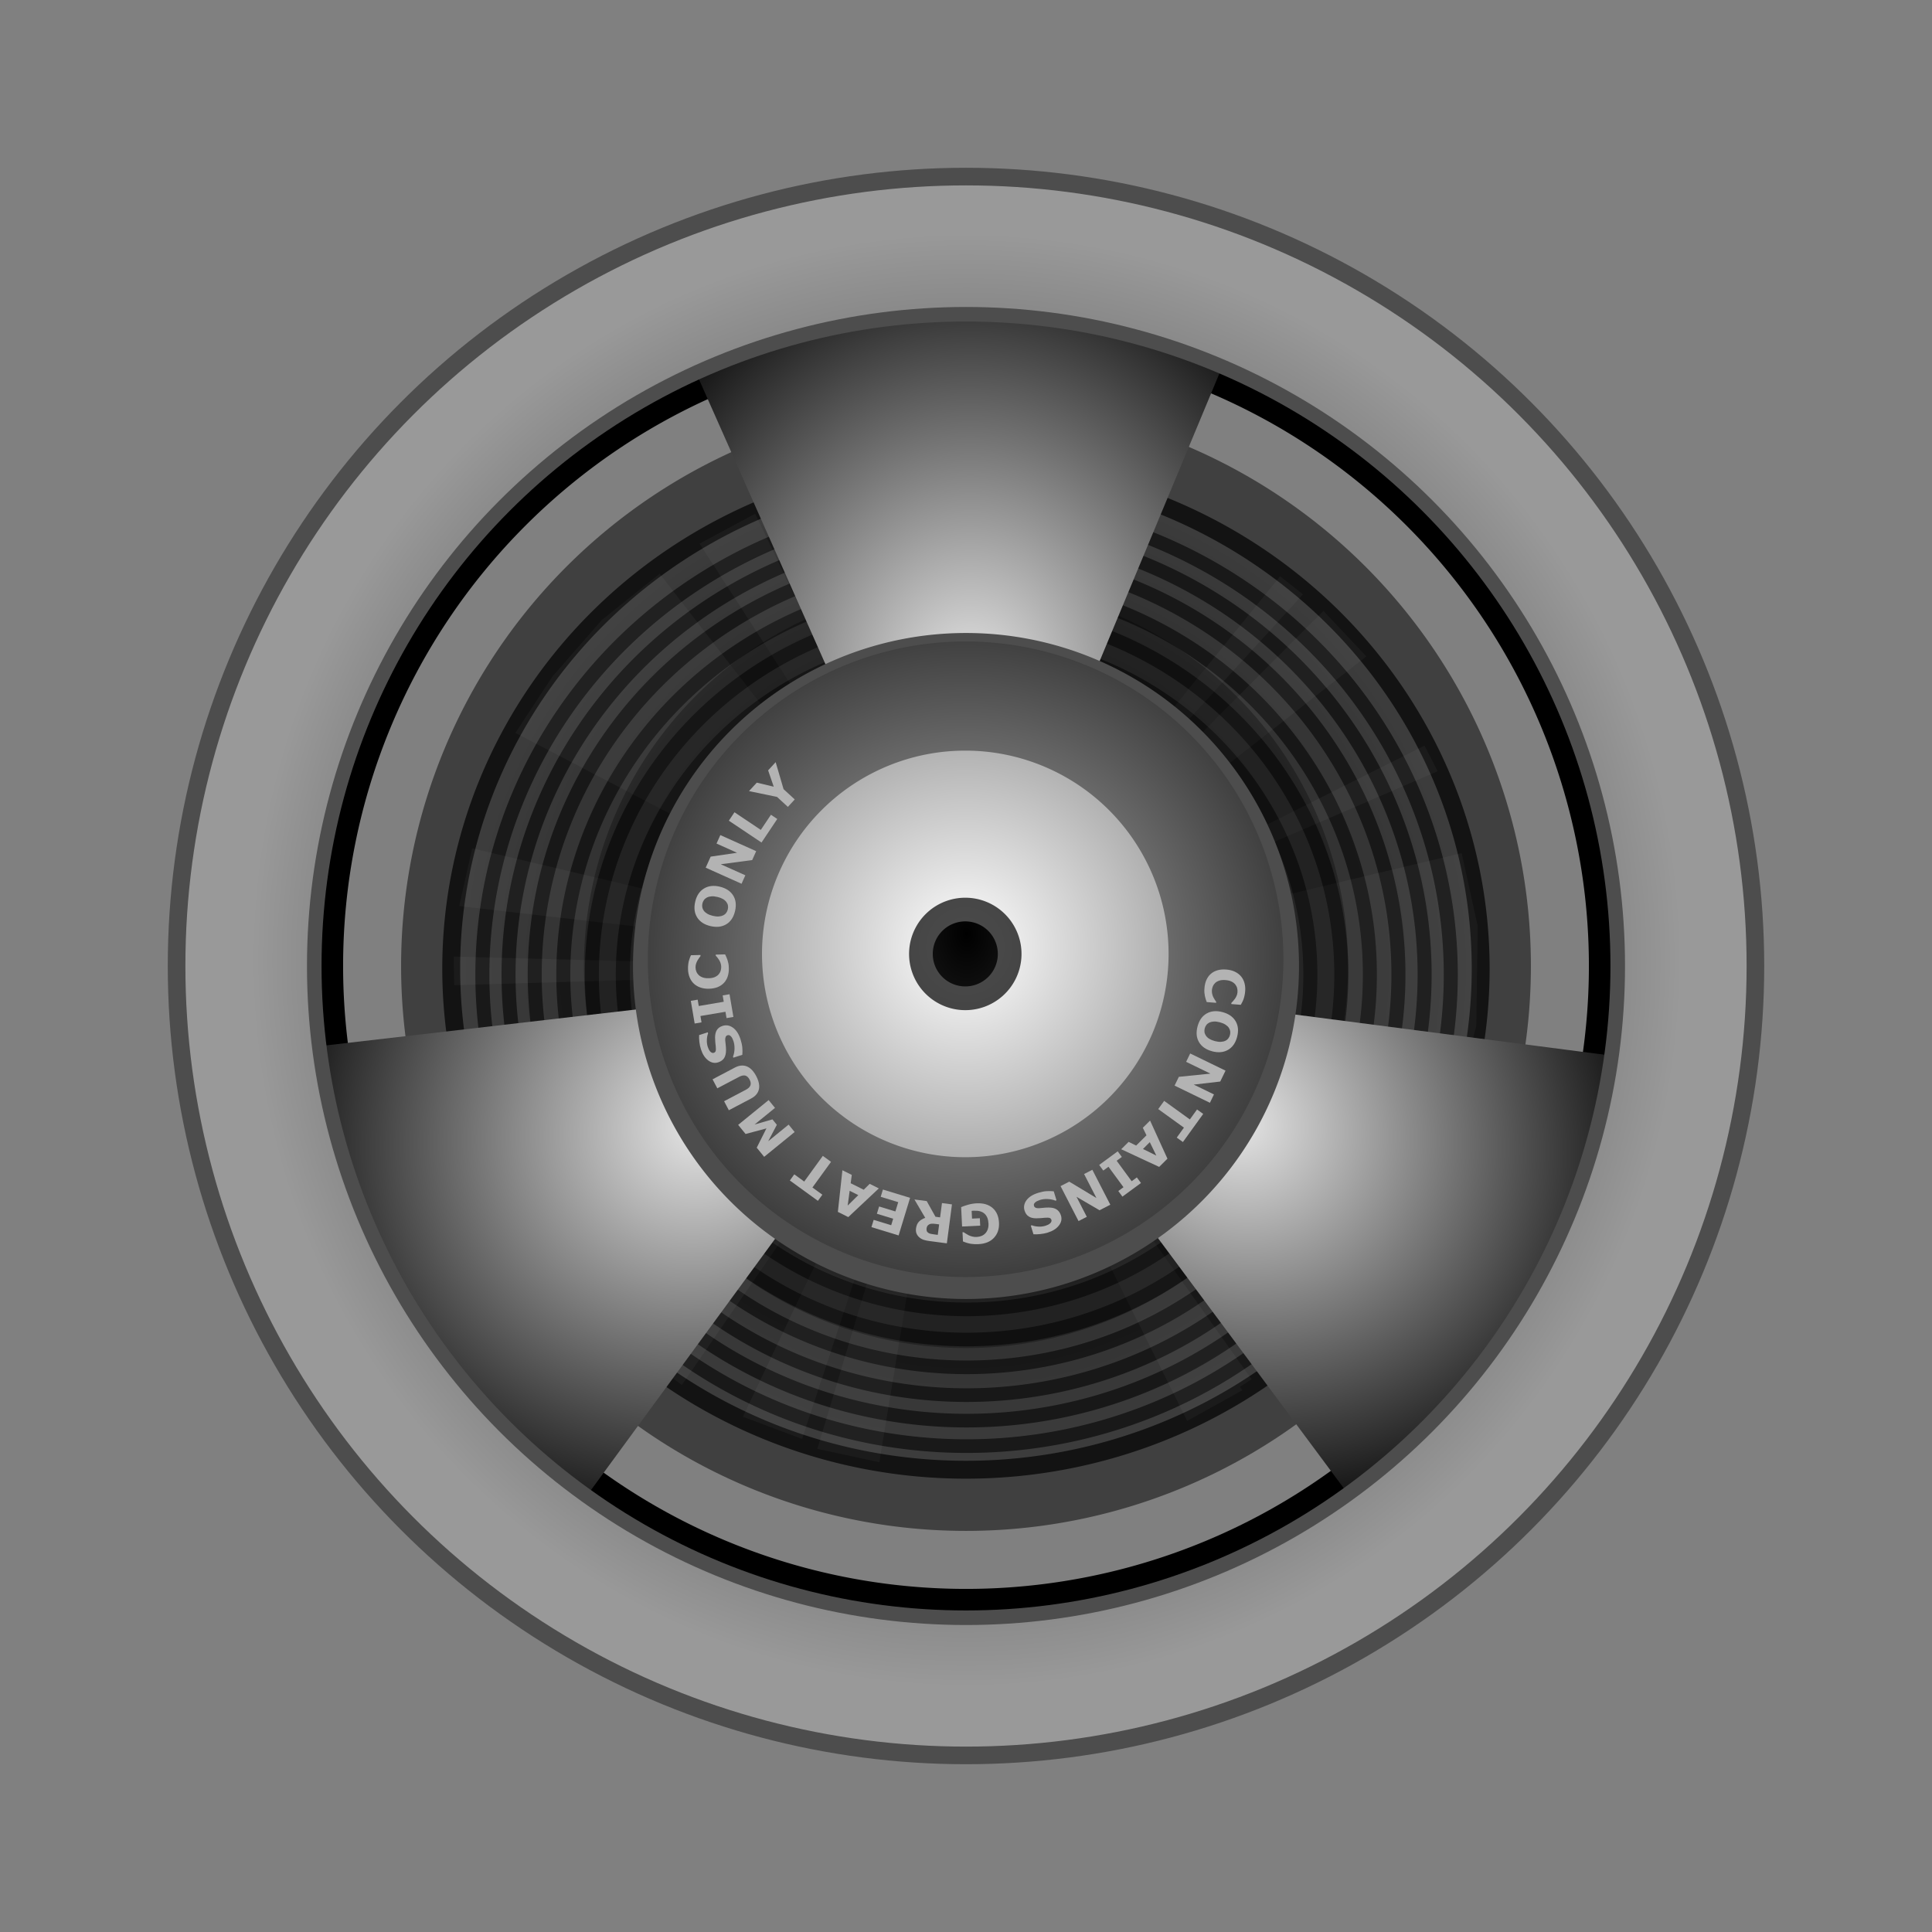 <?xml version="1.0" encoding="UTF-8" standalone="no"?>
<!-- Created with Inkscape (http://www.inkscape.org/) -->

<svg
   xmlns:dc="http://purl.org/dc/elements/1.1/"
   xmlns:cc="http://creativecommons.org/ns#"
   xmlns:rdf="http://www.w3.org/1999/02/22-rdf-syntax-ns#"
   xmlns:svg="http://www.w3.org/2000/svg"
   xmlns="http://www.w3.org/2000/svg"
   xmlns:xlink="http://www.w3.org/1999/xlink"
   xmlns:sodipodi="http://sodipodi.sourceforge.net/DTD/sodipodi-0.dtd"
   xmlns:inkscape="http://www.inkscape.org/namespaces/inkscape"
   width="118"
   height="118"
   viewBox="0 0 118 118"
   id="svg2"
   version="1.1"
   inkscape:version="0.92.0 r15299"
   sodipodi:docname="spinny_bobine.svg">
  <rect x="0" y="0" width="118" height="118" fill="#808080" stroke="none"/>
  <defs
     id="defs4">
    <linearGradient
       id="linearGradient3987"
       inkscape:collect="always">
      <stop
         id="stop3983"
         offset="0"
         style="stop-color:#000000;stop-opacity:1" />
      <stop
         id="stop3985"
         offset="1"
         style="stop-color:#4d4d4d;stop-opacity:1" />
    </linearGradient>
    <linearGradient
       inkscape:collect="always"
       id="linearGradient3915">
      <stop
         style="stop-color:#000000;stop-opacity:1"
         offset="0"
         id="stop3911" />
      <stop
         style="stop-color:#808080;stop-opacity:1"
         offset="1"
         id="stop3913" />
    </linearGradient>
    <linearGradient
       inkscape:collect="always"
       id="linearGradient4392">
      <stop
         style="stop-color:#ffffff;stop-opacity:1"
         offset="0"
         id="stop4394" />
      <stop
         style="stop-color:#4d4d4d;stop-opacity:1"
         offset="1"
         id="stop4396" />
    </linearGradient>
    <linearGradient
       id="linearGradient4266"
       inkscape:collect="always">
      <stop
         id="stop4268"
         offset="0"
         style="stop-color:#e6e6e6;stop-opacity:1" />
      <stop
         id="stop4270"
         offset="1"
         style="stop-color:#1a1a1a;stop-opacity:1" />
    </linearGradient>
    <linearGradient
       id="linearGradient4638"
       inkscape:collect="always">
      <stop
         id="stop4640"
         offset="0"
         style="stop-color:#ffffff;stop-opacity:1" />
      <stop
         id="stop4642"
         offset="1"
         style="stop-color:#999999;stop-opacity:1" />
    </linearGradient>
    <linearGradient
       id="linearGradient4573"
       inkscape:collect="always">
      <stop
         id="stop4575"
         offset="0"
         style="stop-color:#b3b3b3;stop-opacity:1" />
      <stop
         id="stop4577"
         offset="1"
         style="stop-color:#333333;stop-opacity:1" />
    </linearGradient>
    <linearGradient
       inkscape:collect="always"
       id="linearGradient4431">
      <stop
         style="stop-color:#000000;stop-opacity:1"
         offset="0"
         id="stop4433" />
      <stop
         style="stop-color:#999999;stop-opacity:1"
         offset="1"
         id="stop4435" />
    </linearGradient>
    <linearGradient
       inkscape:collect="always"
       id="linearGradient4457">
      <stop
         style="stop-color:#666666;stop-opacity:1"
         offset="0"
         id="stop4459" />
      <stop
         style="stop-color:#f2f2f2;stop-opacity:1"
         offset="1"
         id="stop4461" />
    </linearGradient>
    <linearGradient
       id="linearGradient4435"
       inkscape:collect="always">
      <stop
         id="stop4437"
         offset="0"
         style="stop-color:#000000;stop-opacity:1" />
      <stop
         id="stop4439"
         offset="1"
         style="stop-color:#4d4d4d;stop-opacity:1" />
    </linearGradient>
    <linearGradient
       inkscape:collect="always"
       id="linearGradient4189">
      <stop
         style="stop-color:#000000;stop-opacity:1"
         offset="0"
         id="stop4191" />
      <stop
         style="stop-color:#1a1a1a;stop-opacity:1"
         offset="1"
         id="stop4193" />
    </linearGradient>
    <radialGradient
       inkscape:collect="always"
       xlink:href="#linearGradient4435"
       id="radialGradient4195"
       cx="59.394"
       cy="993.592"
       fx="59.394"
       fy="993.592"
       r="54.102"
       gradientTransform="matrix(0.613,-4.6049228e-8,4.6701349e-8,0.621,-65.982,371.084)"
       gradientUnits="userSpaceOnUse" />
    <linearGradient
       inkscape:collect="always"
       xlink:href="#linearGradient4457"
       id="linearGradient4646"
       x1="59.253"
       y1="1037.185"
       x2="58.855"
       y2="949.962"
       gradientUnits="userSpaceOnUse"
       gradientTransform="matrix(-0.869,0.496,-0.491,-0.861,597.584,1819.405)" />
    <linearGradient
       inkscape:collect="always"
       xlink:href="#linearGradient4457"
       id="linearGradient4648"
       x1="59.253"
       y1="1037.185"
       x2="58.855"
       y2="949.962"
       gradientUnits="userSpaceOnUse"
       gradientTransform="matrix(-0.933,-0.359,0.356,-0.925,-240.483,1932.569)" />
    <linearGradient
       inkscape:collect="always"
       xlink:href="#linearGradient4457"
       id="linearGradient4650"
       x1="59.253"
       y1="1037.185"
       x2="58.855"
       y2="949.962"
       gradientUnits="userSpaceOnUse"
       gradientTransform="matrix(-0.008,-0.463,0.991,-0.004,-924.929,1024.17)" />
    <linearGradient
       inkscape:collect="always"
       xlink:href="#linearGradient4457"
       id="linearGradient4652"
       x1="59.253"
       y1="1037.185"
       x2="58.855"
       y2="949.962"
       gradientUnits="userSpaceOnUse"
       gradientTransform="matrix(0.445,0.128,-0.287,0.949,318.139,43.696)" />
    <radialGradient
       inkscape:collect="always"
       xlink:href="#linearGradient4266"
       id="radialGradient4381"
       cx="59.132"
       cy="974.095"
       fx="59.132"
       fy="974.095"
       r="7.893"
       gradientTransform="matrix(2.879,0,0,3.341,-198.624,-2277.621)"
       gradientUnits="userSpaceOnUse" />
    <radialGradient
       inkscape:collect="always"
       xlink:href="#linearGradient4431"
       id="radialGradient4437"
       cx="59"
       cy="993.362"
       fx="59"
       fy="993.362"
       r="44.8"
       gradientTransform="matrix(0.975,0,0,0.991,1.501,8.582)"
       gradientUnits="userSpaceOnUse" />
    <radialGradient
       inkscape:collect="always"
       xlink:href="#linearGradient4573"
       id="radialGradient4846-6"
       cx="59"
       cy="993.362"
       fx="59"
       fy="993.362"
       r="14.667"
       gradientTransform="matrix(1.395,-1.9433694e-6,1.9308506e-6,1.386,-23.32,-383.671)"
       gradientUnits="userSpaceOnUse" />
    <radialGradient
       inkscape:collect="always"
       xlink:href="#linearGradient4638"
       id="radialGradient4846-0"
       cx="59"
       cy="993.362"
       fx="59"
       fy="993.362"
       r="14.667"
       gradientTransform="matrix(0.929,2.5115912e-7,-2.5560187e-7,0.945,4.193,54.275)"
       gradientUnits="userSpaceOnUse" />
    <radialGradient
       inkscape:collect="always"
       xlink:href="#linearGradient4189"
       id="radialGradient4195-0-3-4"
       cx="64.778"
       cy="1039.005"
       fx="64.778"
       fy="1039.005"
       r="54.102"
       gradientTransform="matrix(-0.068,2.0974682e-4,-3.0174743e-4,-0.097,63.785,1093.058)"
       gradientUnits="userSpaceOnUse" />
    <radialGradient
       inkscape:collect="always"
       xlink:href="#linearGradient4266"
       id="radialGradient4381-3"
       cx="58.941"
       cy="973.899"
       fx="58.941"
       fy="973.899"
       r="7.893"
       gradientTransform="matrix(-1.451,2.355,-2.648,-1.631,2652.205,2453.341)"
       gradientUnits="userSpaceOnUse" />
    <radialGradient
       inkscape:collect="always"
       xlink:href="#linearGradient4266"
       id="radialGradient4381-37"
       cx="59.08"
       cy="974.069"
       fx="59.08"
       fy="974.069"
       r="7.893"
       gradientTransform="matrix(-1.496,-2.561,2.78,-1.624,-2664.345,2737.082)"
       gradientUnits="userSpaceOnUse" />
    <radialGradient
       inkscape:collect="always"
       xlink:href="#linearGradient4392"
       id="radialGradient4846-0-1"
       cx="59"
       cy="993.362"
       fx="59"
       fy="993.362"
       r="14.667"
       gradientTransform="matrix(1.182,-9.9908063e-8,1.0101102e-7,1.195,-10.736,-193.721)"
       gradientUnits="userSpaceOnUse" />
    <radialGradient
       inkscape:collect="always"
       xlink:href="#linearGradient3915"
       id="radialGradient3857"
       gradientUnits="userSpaceOnUse"
       gradientTransform="matrix(0.714,-5.2243333e-8,5.4423842e-8,0.705,-89.692,290.281)"
       cx="59.394"
       cy="993.592"
       fx="59.394"
       fy="993.592"
       r="54.102" />
    <radialGradient
       inkscape:collect="always"
       xlink:href="#linearGradient3987"
       id="radialGradient3950"
       gradientUnits="userSpaceOnUse"
       gradientTransform="matrix(0.714,-5.2243333e-8,5.4423842e-8,0.705,-63.416,292.791)"
       cx="59.394"
       cy="993.592"
       fx="59.394"
       fy="993.592"
       r="54.102" />
    <radialGradient
       inkscape:collect="always"
       xlink:href="#linearGradient3987"
       id="radialGradient4022"
       gradientUnits="userSpaceOnUse"
       gradientTransform="matrix(0.714,-5.2243333e-8,5.4423842e-8,0.705,-63.416,292.791)"
       cx="59.394"
       cy="993.592"
       fx="59.394"
       fy="993.592"
       r="54.102" />
  </defs>
  <sodipodi:namedview
     id="base"
     pagecolor="#ffffff"
     bordercolor="#666666"
     borderopacity="1.0"
     inkscape:pageopacity="0.0"
     inkscape:pageshadow="2"
     inkscape:zoom="7.9697717"
     inkscape:cx="36.63844"
     inkscape:cy="52.687439"
     inkscape:document-units="px"
     inkscape:current-layer="layer1"
     showgrid="false"
     units="px"
     inkscape:window-width="1920"
     inkscape:window-height="1028"
     inkscape:window-x="-8"
     inkscape:window-y="-8"
     inkscape:window-maximized="1"
     objecttolerance="10"
     guidetolerance="9"
     showguides="false"
     inkscape:guide-bbox="true" />
  <g
     inkscape:label="Layer 1"
     inkscape:groupmode="layer"
     id="layer1"
     transform="translate(0,-934.362)">
    <path
       id="path4187-3-3-6-8-4"
       d="M 93.502,993.362 A 34.502,34.502 0 0 1 59,1027.864 34.502,34.502 0 0 1 24.498,993.362 34.502,34.502 0 0 1 59,958.86 34.502,34.502 0 0 1 93.502,993.362 Z"
       style="opacity:0.5;fill:#000000;fill-opacity:1;stroke:none;stroke-width:3.16;stroke-linejoin:round;stroke-miterlimit:4;stroke-dasharray:none;stroke-opacity:1"
       inkscape:connector-curvature="0" />
    <g
       id="g4020"
       transform="matrix(1.041,0,0,1.041,80.858,-40.567)"
       style="opacity:0.7">
      <path
         style="opacity:1;fill:url(#radialGradient4022);fill-opacity:1;stroke:none;stroke-width:1.227;stroke-linejoin:round;stroke-miterlimit:4;stroke-dasharray:none"
         d="M 9.406,993.362 A 30.406,29.601 0 0 1 -21,1022.963 30.406,29.601 0 0 1 -51.406,993.362 30.406,29.601 0 0 1 -21,963.761 30.406,29.601 0 0 1 9.406,993.362 Z"
         id="path4187"
         inkscape:connector-curvature="0" />
      <path
         style="opacity:1;fill:none;fill-opacity:1;stroke:#000000;stroke-width:1.05;stroke-linejoin:round;stroke-miterlimit:4;stroke-dasharray:none;stroke-opacity:1"
         d="M 9.2,993.362 A 30.2,29.4 0 0 1 -21,1022.762 30.2,29.4 0 0 1 -51.2,993.362 30.2,29.4 0 0 1 -21,963.962 30.2,29.4 0 0 1 9.2,993.362 Z"
         id="path4957"
         inkscape:connector-curvature="0" />
      <g
         transform="matrix(0.685,0,0,0.667,-133.431,330.753)"
         id="g5157">
        <path
           style="opacity:0.862;fill:none;fill-opacity:1;stroke:#000000;stroke-width:1.2;stroke-linejoin:round;stroke-miterlimit:4;stroke-dasharray:none;stroke-opacity:1"
           d="m 205.66,993.944 a 41.473,41.473 0 0 1 -41.473,41.473 41.473,41.473 0 0 1 -41.473,-41.473 41.473,41.473 0 0 1 41.473,-41.473 41.473,41.473 0 0 1 41.473,41.473 z"
           id="path4957-9"
           inkscape:connector-curvature="0" />
        <path
           style="opacity:0.862;fill:none;fill-opacity:1;stroke:#000000;stroke-width:1.2;stroke-linejoin:round;stroke-miterlimit:4;stroke-dasharray:none;stroke-opacity:1"
           d="m 203.418,993.944 a 39.231,39.231 0 0 1 -39.231,39.231 39.231,39.231 0 0 1 -39.231,-39.231 39.231,39.231 0 0 1 39.231,-39.231 39.231,39.231 0 0 1 39.231,39.231 z"
           id="path4957-9-3"
           inkscape:connector-curvature="0" />
        <path
           style="opacity:0.862;fill:none;fill-opacity:1;stroke:#000000;stroke-width:1.2;stroke-linejoin:round;stroke-miterlimit:4;stroke-dasharray:none;stroke-opacity:1"
           d="m 201.175,993.944 a 36.988,36.988 0 0 1 -36.988,36.988 36.988,36.988 0 0 1 -36.988,-36.988 36.988,36.988 0 0 1 36.988,-36.988 36.988,36.988 0 0 1 36.988,36.988 z"
           id="path4957-9-3-1"
           inkscape:connector-curvature="0" />
        <path
           style="opacity:0.862;fill:none;fill-opacity:1;stroke:#000000;stroke-width:1.2;stroke-linejoin:round;stroke-miterlimit:4;stroke-dasharray:none;stroke-opacity:1"
           d="m 198.729,993.944 a 34.541,34.541 0 0 1 -34.541,34.541 34.541,34.541 0 0 1 -34.541,-34.541 34.541,34.541 0 0 1 34.541,-34.541 34.541,34.541 0 0 1 34.541,34.541 z"
           id="path4957-9-3-1-4"
           inkscape:connector-curvature="0" />
        <path
           style="opacity:0.862;fill:none;fill-opacity:1;stroke:#000000;stroke-width:1.2;stroke-linejoin:round;stroke-miterlimit:4;stroke-dasharray:none;stroke-opacity:1"
           d="m 196.282,993.944 a 32.095,32.095 0 0 1 -32.095,32.095 32.095,32.095 0 0 1 -32.095,-32.095 32.095,32.095 0 0 1 32.095,-32.095 32.095,32.095 0 0 1 32.095,32.095 z"
           id="path4957-9-3-1-4-8"
           inkscape:connector-curvature="0" />
        <path
           style="opacity:0.862;fill:none;fill-opacity:1;stroke:#000000;stroke-width:1.2;stroke-linejoin:round;stroke-miterlimit:4;stroke-dasharray:none;stroke-opacity:1"
           d="m 193.632,993.944 a 29.444,29.444 0 0 1 -29.444,29.444 29.444,29.444 0 0 1 -29.444,-29.444 29.444,29.444 0 0 1 29.444,-29.444 29.444,29.444 0 0 1 29.444,29.444 z"
           id="path4957-9-3-1-4-8-3"
           inkscape:connector-curvature="0" />
        <path
           style="opacity:0.862;fill:none;fill-opacity:1;stroke:#000000;stroke-width:1.2;stroke-linejoin:round;stroke-miterlimit:4;stroke-dasharray:none;stroke-opacity:1"
           d="m 190.981,993.944 a 26.794,26.794 0 0 1 -26.794,26.794 26.794,26.794 0 0 1 -26.794,-26.794 26.794,26.794 0 0 1 26.794,-26.794 26.794,26.794 0 0 1 26.794,26.794 z"
           id="path4957-9-3-1-4-8-3-8"
           inkscape:connector-curvature="0" />
        <path
           style="opacity:0.862;fill:none;fill-opacity:1;stroke:#000000;stroke-width:1.2;stroke-linejoin:round;stroke-miterlimit:4;stroke-dasharray:none;stroke-opacity:1"
           d="m 188.535,993.944 a 24.347,24.347 0 0 1 -24.347,24.347 24.347,24.347 0 0 1 -24.347,-24.347 24.347,24.347 0 0 1 24.347,-24.347 24.347,24.347 0 0 1 24.347,24.347 z"
           id="path4957-9-3-1-4-8-3-8-4"
           inkscape:connector-curvature="0" />
        <path
           style="opacity:0.862;fill:none;fill-opacity:1;stroke:#000000;stroke-width:1.2;stroke-linejoin:round;stroke-miterlimit:4;stroke-dasharray:none;stroke-opacity:1"
           d="m 186.292,993.944 a 22.105,22.105 0 0 1 -22.105,22.105 22.105,22.105 0 0 1 -22.105,-22.105 22.105,22.105 0 0 1 22.105,-22.105 22.105,22.105 0 0 1 22.105,22.105 z"
           id="path4957-9-3-1-4-8-3-8-4-8"
           inkscape:connector-curvature="0" />
      </g>
      <g
         style="opacity:0.05;fill:#ffffff;fill-opacity:1"
         transform="matrix(0.685,0,0,0.667,-61.402,330.867)"
         id="g4959">
        <g
           style="fill:#ffffff;fill-opacity:1"
           id="g4563">
          <path
             inkscape:transform-center-y="-22.004357"
             inkscape:transform-center-x="-0.66278186"
             inkscape:connector-curvature="0"
             id="path4447"
             d="m 58.722,993.242 -2.519,-43.744 h 5.435 z"
             style="fill:#ffffff;fill-opacity:1;fill-rule:evenodd;stroke:none;stroke-width:1px;stroke-linecap:butt;stroke-linejoin:miter;stroke-opacity:1" />
          <path
             inkscape:transform-center-y="20.064673"
             inkscape:transform-center-x="-11.59574"
             inkscape:connector-curvature="0"
             id="path4447-3"
             d="m 58.783,993.587 23.866,36.746 -4.72,2.693 z"
             style="fill:#ffffff;fill-opacity:1;fill-rule:evenodd;stroke:none;stroke-width:1px;stroke-linecap:butt;stroke-linejoin:miter;stroke-opacity:1" />
          <path
             inkscape:transform-center-y="20.821163"
             inkscape:transform-center-x="9.698578"
             inkscape:connector-curvature="0"
             id="path4447-3-8"
             d="m 58.311,992.885 -13.364,41.728 -5.072,-1.952 z"
             style="fill:#ffffff;fill-opacity:1;fill-rule:evenodd;stroke:none;stroke-width:1px;stroke-linecap:butt;stroke-linejoin:miter;stroke-opacity:1" />
          <path
             inkscape:transform-center-y="-0.1474801"
             inkscape:transform-center-x="22.018744"
             inkscape:connector-curvature="0"
             id="path4447-3-8-7"
             d="m 58.873,993.377 -43.722,1.326 -0.043,-2.518 z"
             style="fill:#ffffff;fill-opacity:1;fill-rule:evenodd;stroke:none;stroke-width:1px;stroke-linecap:butt;stroke-linejoin:miter;stroke-opacity:1" />
          <path
             inkscape:transform-center-y="-21.16294"
             inkscape:transform-center-x="-7.2282445"
             inkscape:connector-curvature="0"
             id="path4447-3-8-7-8"
             d="m 59.247,993.322 11.546,-42.191 2.42,0.697 z"
             style="fill:#ffffff;fill-opacity:1;fill-rule:evenodd;stroke:none;stroke-width:1px;stroke-linecap:butt;stroke-linejoin:miter;stroke-opacity:1" />
        </g>
        <path
           style="fill:#ffffff;fill-opacity:1;fill-rule:evenodd;stroke:none;stroke-width:1px;stroke-linecap:butt;stroke-linejoin:miter;stroke-opacity:1"
           d="m 59.07,993.211 30.525,-31.433 3.675,4.004 z"
           id="path4447-7"
           inkscape:connector-curvature="0"
           inkscape:transform-center-x="-0.66278186"
           inkscape:transform-center-y="-22.004357" />
        <path
           style="fill:#ffffff;fill-opacity:1;fill-rule:evenodd;stroke:none;stroke-width:1px;stroke-linecap:butt;stroke-linejoin:miter;stroke-opacity:1"
           d="m 58.534,993.403 -6.973,43.257 -5.307,-1.172 z"
           id="path4447-3-2"
           inkscape:connector-curvature="0"
           inkscape:transform-center-x="-13.321221"
           inkscape:transform-center-y="18.670308" />
        <path
           style="fill:#ffffff;fill-opacity:1;fill-rule:evenodd;stroke:none;stroke-width:1px;stroke-linecap:butt;stroke-linejoin:miter;stroke-opacity:1"
           d="m 59.055,992.666 -39.78,18.369 -1.991,-5.057 z"
           id="path4447-3-8-71"
           inkscape:connector-curvature="0"
           inkscape:transform-center-x="9.698578"
           inkscape:transform-center-y="20.821163" />
        <path
           style="fill:#ffffff;fill-opacity:1;fill-rule:evenodd;stroke:none;stroke-width:1px;stroke-linecap:butt;stroke-linejoin:miter;stroke-opacity:1"
           d="m 59.366,993.651 38.891,-20.022 1.123,2.255 z"
           id="path4447-3-8-7-8-2"
           inkscape:connector-curvature="0"
           inkscape:transform-center-x="-7.2282445"
           inkscape:transform-center-y="-21.16294" />
        <path
           style="fill:#ffffff;fill-opacity:1;fill-rule:evenodd;stroke:none;stroke-width:1px;stroke-linecap:butt;stroke-linejoin:miter;stroke-opacity:1"
           d="m 58.973,993.027 35.107,26.218 -3.497,4.16 z"
           id="path4447-7-2"
           inkscape:connector-curvature="0"
           inkscape:transform-center-x="-0.66278186"
           inkscape:transform-center-y="-22.004357" />
        <path
           style="fill:#ffffff;fill-opacity:1;fill-rule:evenodd;stroke:none;stroke-width:1px;stroke-linecap:butt;stroke-linejoin:miter;stroke-opacity:1"
           d="m 58.67,992.852 -43.088,-5.109 1.108,-5.081 z"
           id="path4447-3-2-7"
           inkscape:connector-curvature="0"
           inkscape:transform-center-x="-11.59574"
           inkscape:transform-center-y="20.064673"
           sodipodi:nodetypes="cccc" />
        <path
           style="fill:#ffffff;fill-opacity:1;fill-rule:evenodd;stroke:none;stroke-width:1px;stroke-linecap:butt;stroke-linejoin:miter;stroke-opacity:1"
           d="m 59.511,992.942 -23.345,-37.079 4.758,-2.626 z"
           id="path4447-3-8-71-0"
           inkscape:connector-curvature="0"
           inkscape:transform-center-x="9.698578"
           inkscape:transform-center-y="20.821163" />
        <path
           style="fill:#ffffff;fill-opacity:1;fill-rule:evenodd;stroke:none;stroke-width:1px;stroke-linecap:butt;stroke-linejoin:miter;stroke-opacity:1"
           d="m 58.772,993.056 27.117,-34.323 1.955,1.588 z"
           id="path4447-3-8-7-9-4"
           inkscape:connector-curvature="0"
           inkscape:transform-center-x="22.018744"
           inkscape:transform-center-y="-0.1474801" />
        <path
           style="fill:#ffffff;fill-opacity:1;fill-rule:evenodd;stroke:none;stroke-width:1px;stroke-linecap:butt;stroke-linejoin:miter;stroke-opacity:1"
           d="m 58.574,993.377 24.869,35.986 -2.091,1.404 z"
           id="path4447-3-8-7-8-2-2"
           inkscape:connector-curvature="0"
           inkscape:transform-center-x="-7.2282445"
           inkscape:transform-center-y="-21.16294" />
        <path
           style="fill:#ffffff;fill-opacity:1;fill-rule:evenodd;stroke:none;stroke-width:1px;stroke-linecap:butt;stroke-linejoin:miter;stroke-opacity:1"
           d="m 58.875,993.498 42.561,-10.41 1.379,6.436 -0.127,8.788 -1.062,4.039 z"
           id="path4447-7-21"
           inkscape:connector-curvature="0"
           inkscape:transform-center-x="-11.18948"
           inkscape:transform-center-y="-19.265327"
           sodipodi:nodetypes="cccccc" />
        <path
           style="fill:#ffffff;fill-opacity:1;fill-rule:evenodd;stroke:none;stroke-width:1px;stroke-linecap:butt;stroke-linejoin:miter;stroke-opacity:1"
           d="m 59.034,993.471 -24.388,36.401 -5.978,-4.692 -4.231,-4.508 -2.923,-4.531 z"
           id="path4447-7-21-4"
           inkscape:connector-curvature="0"
           inkscape:transform-center-x="-1.42304"
           inkscape:transform-center-y="24.615208"
           sodipodi:nodetypes="cccccc" />
        <path
           style="fill:#ffffff;fill-opacity:1;fill-rule:evenodd;stroke:none;stroke-width:1px;stroke-linecap:butt;stroke-linejoin:miter;stroke-opacity:1"
           d="m 58.993,993.247 -38.598,-20.737 3.161,-4.948 4.238,-4.987 4.953,-4.069 z"
           id="path4447-7-21-4-7"
           inkscape:connector-curvature="0"
           inkscape:transform-center-x="23.703476"
           inkscape:transform-center-y="3.140453"
           sodipodi:nodetypes="cccccc" />
      </g>
    </g>
    <path
       id="path4187-3-3-6-8"
       d="M 82.335,993.362 A 23.335,23.335 0 0 1 59,1016.697 23.335,23.335 0 0 1 35.665,993.362 23.335,23.335 0 0 1 59,970.028 23.335,23.335 0 0 1 82.335,993.362 Z"
       style="opacity:0.3;fill:#000000;fill-opacity:1;stroke:none;stroke-width:2.138;stroke-linejoin:round;stroke-miterlimit:4;stroke-dasharray:none;stroke-opacity:1"
       inkscape:connector-curvature="0" />
    <path
       inkscape:connector-curvature="0"
       style="opacity:1;fill:none;fill-opacity:1;stroke:#000000;stroke-width:7.335;stroke-linecap:round;stroke-linejoin:round;stroke-miterlimit:4;stroke-dasharray:none;stroke-opacity:1"
       d="M 100.712,993.362 A 41.712,41.712 0 0 1 59,1035.074 41.712,41.712 0 0 1 17.288,993.362 41.712,41.712 0 0 1 59,951.65 41.712,41.712 0 0 1 100.712,993.362 Z"
       id="path4221-7" />
    <g
       id="g4589"
       transform="translate(-0.478,3.499)">
      <g
         id="g4342">
        <g
           id="g4397"
           transform="translate(88.138,-4.391)">
          <path
             inkscape:transform-center-y="-19.934699"
             sodipodi:nodetypes="ccccc"
             inkscape:connector-curvature="0"
             id="path4239"
             d="m -28.874,994.673 -17.082,-38.475 c 11.431,-3.989 21.437,-7.048 33.665,-0.279 l -16.134,38.754 z"
             style="fill:url(#radialGradient4381);fill-opacity:1;fill-rule:evenodd;stroke:none;stroke-width:1px;stroke-linecap:butt;stroke-linejoin:miter;stroke-opacity:1" />
          <path
             inkscape:transform-center-x="-21.600597"
             inkscape:transform-center-y="17.489616"
             sodipodi:nodetypes="ccccc"
             inkscape:connector-curvature="0"
             id="path4239-1"
             d="m -28.489,994.632 41.548,5.394 c -1.642,13.045 -7.7,20.531 -17.005,28.333 L -28.713,995.02 Z"
             style="fill:url(#radialGradient4381-3);fill-opacity:1;fill-rule:evenodd;stroke:none;stroke-width:1px;stroke-linecap:butt;stroke-linejoin:miter;stroke-opacity:1" />
          <path
             inkscape:transform-center-x="21.600056"
             inkscape:transform-center-y="17.478611"
             sodipodi:nodetypes="ccccc"
             inkscape:connector-curvature="0"
             id="path4239-9"
             d="m -28.646,994.986 -24.465,33.385 c -11.312,-8.424 -14.734,-17.746 -17.266,-28.963 l 41.507,-4.809 z"
             style="fill:url(#radialGradient4381-37);fill-opacity:1;fill-rule:evenodd;stroke:none;stroke-width:1px;stroke-linecap:butt;stroke-linejoin:miter;stroke-opacity:1" />
        </g>
      </g>
    </g>
    <path
       style="opacity:1;fill:none;fill-opacity:1;stroke:url(#radialGradient4437);stroke-width:7.727;stroke-linecap:round;stroke-linejoin:round;stroke-miterlimit:4;stroke-dasharray:none;stroke-opacity:1"
       d="M 102.937,993.362 A 43.937,43.937 0 0 1 59,1037.299 43.937,43.937 0 0 1 15.063,993.362 43.937,43.937 0 0 1 59,949.425 a 43.937,43.937 0 0 1 43.937,43.937 z"
       id="path4221"
       inkscape:connector-curvature="0" />
    <path
       id="path4187-3-3-6"
       d="M 79.339,993.362 A 20.339,20.339 0 0 1 59,1013.701 20.339,20.339 0 0 1 38.661,993.362 20.339,20.339 0 0 1 59,973.023 20.339,20.339 0 0 1 79.339,993.362 Z"
       style="opacity:1;fill:url(#radialGradient4846-0-1);fill-opacity:1;stroke:none;stroke-width:1.982;stroke-linejoin:round;stroke-miterlimit:4;stroke-dasharray:none;stroke-opacity:1"
       inkscape:connector-curvature="0" />
    <g
       id="g4402"
       transform="matrix(1.059,0,0,1.059,-3.505,-59.021)">
      <path
         inkscape:connector-curvature="0"
         style="opacity:1;fill:url(#radialGradient4846-6);fill-opacity:1;stroke:none;stroke-width:1.873;stroke-linejoin:round;stroke-miterlimit:4;stroke-dasharray:none;stroke-opacity:1"
         d="M 77.327,993.362 A 18.327,18.327 0 0 1 59,1011.689 18.327,18.327 0 0 1 40.673,993.362 18.327,18.327 0 0 1 59,975.035 18.327,18.327 0 0 1 77.327,993.362 Z"
         id="path4187-3-8" />
      <g
         id="text4880-3"
         style="font-style:normal;font-weight:normal;font-size:3.041px;line-height:125%;font-family:sans-serif;letter-spacing:0px;word-spacing:0px;opacity:1;fill:#b3b3b3;fill-opacity:1;stroke:none;stroke-width:1px;stroke-linecap:butt;stroke-linejoin:miter;stroke-opacity:1"
         transform="matrix(1.025,0,0,1.025,-84.592,-25.251)">
        <path
           inkscape:connector-curvature="0"
           id="path4889-0"
           style="font-style:normal;font-variant:normal;font-weight:bold;font-stretch:normal;font-family:sans-serif;-inkscape-font-specification:'sans-serif Bold';fill:#b3b3b3"
           d="m 153.531,995.38 q 0.02,-0.246 0.109,-0.448 0.089,-0.201 0.245,-0.339 0.156,-0.138 0.377,-0.203 0.221,-0.064 0.502,-0.041 0.262,0.021 0.469,0.117 0.207,0.096 0.347,0.258 0.135,0.155 0.198,0.374 0.063,0.22 0.042,0.471 -0.011,0.139 -0.037,0.249 -0.024,0.111 -0.057,0.204 -0.036,0.097 -0.078,0.174 -0.041,0.079 -0.075,0.137 l -0.534,-0.043 0.005,-0.065 q 0.039,-0.039 0.093,-0.098 0.054,-0.058 0.108,-0.134 0.054,-0.078 0.094,-0.17 0.04,-0.092 0.049,-0.2 0.01,-0.12 -0.02,-0.231 -0.028,-0.111 -0.108,-0.21 -0.077,-0.094 -0.212,-0.16 -0.135,-0.065 -0.333,-0.081 -0.207,-0.017 -0.351,0.03 -0.144,0.048 -0.231,0.13 -0.089,0.084 -0.133,0.192 -0.043,0.108 -0.052,0.216 -0.008,0.104 0.015,0.207 0.023,0.105 0.069,0.195 0.037,0.076 0.081,0.142 0.044,0.066 0.076,0.109 l -0.005,0.059 -0.527,-0.043 q -0.03,-0.086 -0.057,-0.164 -0.026,-0.078 -0.043,-0.163 -0.022,-0.111 -0.031,-0.207 -0.009,-0.096 0.005,-0.262 z" />
        <path
           inkscape:connector-curvature="0"
           id="path4891-0"
           style="font-style:normal;font-variant:normal;font-weight:bold;font-stretch:normal;font-family:sans-serif;-inkscape-font-specification:'sans-serif Bold';fill:#b3b3b3"
           d="m 153.96,998.946 q -0.511,-0.135 -0.735,-0.508 -0.222,-0.372 -0.085,-0.889 0.137,-0.515 0.514,-0.729 0.379,-0.213 0.89,-0.077 0.515,0.137 0.736,0.509 0.222,0.372 0.086,0.888 -0.136,0.514 -0.514,0.729 -0.377,0.215 -0.892,0.079 z m -0.347,-0.874 q 0.076,0.106 0.198,0.18 0.123,0.074 0.303,0.122 0.192,0.051 0.339,0.042 0.147,-0.009 0.249,-0.058 0.106,-0.05 0.17,-0.136 0.064,-0.084 0.091,-0.188 0.028,-0.105 0.015,-0.208 -0.013,-0.102 -0.079,-0.202 -0.061,-0.093 -0.191,-0.177 -0.129,-0.082 -0.315,-0.131 -0.191,-0.051 -0.337,-0.043 -0.145,0.009 -0.249,0.058 -0.104,0.049 -0.169,0.135 -0.066,0.086 -0.094,0.192 -0.028,0.106 -0.013,0.213 0.016,0.107 0.083,0.202 z" />
        <path
           inkscape:connector-curvature="0"
           id="path4893-9"
           style="font-style:normal;font-variant:normal;font-weight:bold;font-stretch:normal;font-family:sans-serif;-inkscape-font-specification:'sans-serif Bold';fill:#b3b3b3"
           d="m 151.848,1000.879 0.24,-0.494 1.775,-0.181 -1.365,-0.663 0.228,-0.47 1.989,0.966 -0.298,0.613 -1.492,0.172 1.139,0.553 -0.228,0.47 z" />
        <path
           inkscape:connector-curvature="0"
           id="path4895-6"
           style="font-style:normal;font-variant:normal;font-weight:bold;font-stretch:normal;font-family:sans-serif;-inkscape-font-specification:'sans-serif Bold';fill:#b3b3b3"
           d="m 151.97,1003.804 0.404,-0.56 -1.446,-1.044 0.334,-0.462 1.446,1.044 0.404,-0.56 0.347,0.25 -1.142,1.582 z" />
        <path
           inkscape:connector-curvature="0"
           id="path4897-4"
           style="font-style:normal;font-variant:normal;font-weight:bold;font-stretch:normal;font-family:sans-serif;-inkscape-font-specification:'sans-serif Bold';fill:#b3b3b3"
           d="m 148.844,1004.459 0.418,-0.415 0.423,0.209 0.582,-0.577 -0.206,-0.425 0.408,-0.405 0.978,2.145 -0.466,0.462 z m 1.225,-0.015 0.751,0.371 -0.366,-0.754 z" />
        <path
           inkscape:connector-curvature="0"
           id="path4899-6"
           style="font-style:normal;font-variant:normal;font-weight:bold;font-stretch:normal;font-family:sans-serif;-inkscape-font-specification:'sans-serif Bold';fill:#b3b3b3"
           d="m 147.605,1005.343 1.044,-0.766 0.232,0.316 -0.292,0.214 0.844,1.151 0.292,-0.214 0.232,0.316 -1.044,0.766 -0.232,-0.316 0.292,-0.214 -0.844,-1.151 -0.292,0.214 z" />
        <path
           inkscape:connector-curvature="0"
           id="path4901-8"
           style="font-style:normal;font-variant:normal;font-weight:bold;font-stretch:normal;font-family:sans-serif;-inkscape-font-specification:'sans-serif Bold';fill:#b3b3b3"
           d="m 145.432,1006.534 0.489,-0.251 1.529,0.92 -0.694,-1.349 0.465,-0.239 1.011,1.966 -0.606,0.312 -1.296,-0.757 0.579,1.126 -0.465,0.239 z" />
        <path
           inkscape:connector-curvature="0"
           id="path4903-1"
           style="font-style:normal;font-variant:normal;font-weight:bold;font-stretch:normal;font-family:sans-serif;-inkscape-font-specification:'sans-serif Bold';fill:#b3b3b3"
           d="m 143.408,1007.917 q -0.096,-0.312 0.109,-0.59 0.204,-0.276 0.659,-0.415 0.263,-0.081 0.472,-0.095 0.209,-0.013 0.401,0.01 l 0.156,0.507 -0.06,0.018 q -0.21,-0.083 -0.441,-0.091 -0.232,-0.01 -0.425,0.051 -0.05,0.015 -0.128,0.049 -0.078,0.033 -0.123,0.069 -0.055,0.045 -0.083,0.095 -0.029,0.051 -0.006,0.126 0.021,0.07 0.096,0.101 0.074,0.033 0.196,0.025 0.128,-0.01 0.269,-0.025 0.14,-0.015 0.268,-0.012 0.293,0 0.457,0.116 0.162,0.113 0.23,0.333 0.091,0.295 -0.116,0.562 -0.208,0.269 -0.624,0.397 -0.209,0.064 -0.424,0.085 -0.217,0.023 -0.384,0.01 l -0.149,-0.487 0.058,-0.018 q 0.159,0.063 0.366,0.074 0.206,0.013 0.399,-0.046 0.068,-0.021 0.133,-0.052 0.064,-0.029 0.119,-0.074 0.049,-0.038 0.075,-0.095 0.027,-0.055 0.01,-0.11 -0.026,-0.084 -0.104,-0.11 -0.077,-0.024 -0.266,-0.01 -0.124,0.012 -0.237,0.021 -0.115,0.011 -0.251,0.01 -0.267,0 -0.424,-0.107 -0.158,-0.101 -0.225,-0.319 z" />
        <path
           inkscape:connector-curvature="0"
           id="path4905-5"
           style="font-style:normal;font-variant:normal;font-weight:bold;font-stretch:normal;font-family:sans-serif;-inkscape-font-specification:'sans-serif Bold';fill:#b3b3b3"
           d="m 139.84,1007.717 q 0.146,-0.065 0.387,-0.135 0.242,-0.068 0.485,-0.08 0.564,-0.027 0.897,0.263 0.334,0.291 0.36,0.831 0.025,0.515 -0.282,0.845 -0.307,0.332 -0.882,0.359 -0.218,0.011 -0.417,-0.02 -0.199,-0.029 -0.447,-0.134 l -0.025,-0.518 h 0.064 q 0.043,0.029 0.126,0.082 0.083,0.054 0.159,0.091 0.088,0.043 0.206,0.072 0.116,0.029 0.245,0.022 0.151,-0.01 0.272,-0.058 0.121,-0.05 0.214,-0.147 0.089,-0.093 0.137,-0.234 0.047,-0.139 0.038,-0.319 -0.018,-0.366 -0.221,-0.551 -0.204,-0.185 -0.583,-0.167 -0.033,0 -0.071,0 -0.04,0 -0.072,0.01 l 0.021,0.433 0.44,-0.021 0.02,0.417 -1.019,0.049 -0.053,-1.09 z" />
        <path
           inkscape:connector-curvature="0"
           id="path4907-6"
           style="font-style:normal;font-variant:normal;font-weight:bold;font-stretch:normal;font-family:sans-serif;-inkscape-font-specification:'sans-serif Bold';fill:#b3b3b3"
           d="m 137.893,1008.922 q -0.011,0.082 0.015,0.146 0.026,0.063 0.104,0.108 0.054,0.031 0.13,0.045 0.076,0.016 0.177,0.029 l 0.205,0.027 0.077,-0.59 -0.174,-0.023 q -0.135,-0.018 -0.228,-0.016 -0.093,0 -0.161,0.04 -0.065,0.038 -0.099,0.089 -0.035,0.052 -0.047,0.145 z m -0.683,-1.636 0.691,0.09 0.493,0.882 0.261,0.034 0.105,-0.804 0.562,0.074 -0.287,2.192 -0.948,-0.124 q -0.194,-0.025 -0.331,-0.066 -0.137,-0.04 -0.25,-0.13 -0.114,-0.09 -0.171,-0.217 -0.058,-0.126 -0.035,-0.303 0.032,-0.243 0.165,-0.381 0.132,-0.139 0.354,-0.213 l -0.609,-1.035 z" />
        <path
           inkscape:connector-curvature="0"
           id="path4909-7"
           style="font-style:normal;font-variant:normal;font-weight:bold;font-stretch:normal;font-family:sans-serif;-inkscape-font-specification:'sans-serif Bold';fill:#b3b3b3"
           d="m 135.437,1006.727 1.529,0.467 -0.646,2.115 -1.529,-0.467 0.125,-0.409 0.987,0.301 0.111,-0.365 -0.916,-0.28 0.125,-0.409 0.916,0.28 0.16,-0.523 -0.987,-0.301 z" />
        <path
           inkscape:connector-curvature="0"
           id="path4911-2"
           style="font-style:normal;font-variant:normal;font-weight:bold;font-stretch:normal;font-family:sans-serif;-inkscape-font-specification:'sans-serif Bold';fill:#b3b3b3"
           d="m 133.158,1005.641 0.528,0.263 -0.063,0.468 0.734,0.366 0.336,-0.332 0.514,0.257 -1.718,1.614 -0.587,-0.293 z m 0.408,1.156 -0.111,0.831 0.597,-0.588 z" />
        <path
           inkscape:connector-curvature="0"
           id="path4913-3"
           style="font-style:normal;font-variant:normal;font-weight:bold;font-stretch:normal;font-family:sans-serif;-inkscape-font-specification:'sans-serif Bold';fill:#b3b3b3"
           d="m 130.45,1005.872 0.559,0.405 1.047,-1.444 0.462,0.335 -1.047,1.444 0.559,0.405 -0.251,0.346 -1.579,-1.146 z" />
        <path
           inkscape:connector-curvature="0"
           id="path4915-4"
           style="font-style:normal;font-variant:normal;font-weight:bold;font-stretch:normal;font-family:sans-serif;-inkscape-font-specification:'sans-serif Bold';fill:#b3b3b3"
           d="m 129.007,1001.693 0.358,0.44 -1.148,0.935 1.004,-0.289 0.248,0.305 -0.486,0.924 1.148,-0.935 0.339,0.417 -1.715,1.396 -0.418,-0.514 0.546,-1.086 -1.173,0.316 -0.418,-0.514 z" />
        <path
           inkscape:connector-curvature="0"
           id="path4917-0"
           style="font-style:normal;font-variant:normal;font-weight:bold;font-stretch:normal;font-family:sans-serif;-inkscape-font-specification:'sans-serif Bold';fill:#b3b3b3"
           d="m 127.1,999.867 q 0.363,-0.191 0.672,-0.072 0.309,0.119 0.536,0.549 0.226,0.43 0.149,0.752 -0.078,0.321 -0.439,0.511 l -1.25,0.658 -0.267,-0.507 1.221,-0.643 q 0.204,-0.107 0.259,-0.245 0.055,-0.138 -0.046,-0.33 -0.1,-0.189 -0.241,-0.225 -0.142,-0.038 -0.354,0.074 l -1.221,0.643 -0.267,-0.507 1.248,-0.657 z" />
        <path
           inkscape:connector-curvature="0"
           id="path4919-4"
           style="font-style:normal;font-variant:normal;font-weight:bold;font-stretch:normal;font-family:sans-serif;-inkscape-font-specification:'sans-serif Bold';fill:#b3b3b3"
           d="m 126.41,997.52 q 0.311,-0.1 0.591,0.101 0.278,0.201 0.424,0.653 0.084,0.261 0.102,0.471 0.016,0.209 -3.5e-4,0.401 l -0.505,0.162 -0.019,-0.059 q 0.08,-0.211 0.085,-0.442 0.005,-0.232 -0.057,-0.425 -0.016,-0.05 -0.05,-0.127 -0.034,-0.078 -0.071,-0.122 -0.045,-0.054 -0.096,-0.081 -0.051,-0.029 -0.126,-0.005 -0.069,0.022 -0.1,0.098 -0.032,0.074 -0.023,0.196 0.01,0.128 0.029,0.268 0.017,0.14 0.016,0.268 -6.6e-4,0.293 -0.11,0.458 -0.111,0.164 -0.33,0.234 -0.294,0.095 -0.564,-0.109 -0.272,-0.204 -0.405,-0.618 -0.067,-0.208 -0.091,-0.423 -0.026,-0.216 -0.013,-0.384 l 0.485,-0.156 0.019,0.058 q -0.061,0.16 -0.069,0.367 -0.01,0.206 0.052,0.398 0.022,0.068 0.054,0.133 0.03,0.064 0.075,0.118 0.039,0.048 0.096,0.074 0.055,0.026 0.11,0.008 0.083,-0.027 0.108,-0.105 0.023,-0.078 0.003,-0.266 -0.013,-0.124 -0.025,-0.237 -0.012,-0.115 -0.012,-0.25 0.001,-0.267 0.102,-0.426 0.098,-0.16 0.316,-0.23 z" />
        <path
           inkscape:connector-curvature="0"
           id="path4921-7"
           style="font-style:normal;font-variant:normal;font-weight:bold;font-stretch:normal;font-family:sans-serif;-inkscape-font-specification:'sans-serif Bold';fill:#b3b3b3"
           d="m 126.807,995.738 0.217,1.277 -0.386,0.066 -0.061,-0.357 -1.407,0.239 0.061,0.357 -0.386,0.066 -0.217,-1.277 0.386,-0.066 0.061,0.357 1.407,-0.239 -0.061,-0.357 z" />
        <path
           inkscape:connector-curvature="0"
           id="path4923-6"
           style="font-style:normal;font-variant:normal;font-weight:bold;font-stretch:normal;font-family:sans-serif;-inkscape-font-specification:'sans-serif Bold';fill:#b3b3b3"
           d="m 126.767,994.271 q 0.006,0.246 -0.061,0.458 -0.067,0.21 -0.208,0.363 -0.14,0.154 -0.353,0.242 -0.213,0.087 -0.495,0.094 -0.263,0.007 -0.479,-0.067 -0.216,-0.073 -0.372,-0.219 -0.151,-0.14 -0.236,-0.35 -0.086,-0.212 -0.092,-0.464 -0.004,-0.14 0.01,-0.251 0.012,-0.113 0.035,-0.209 0.026,-0.1 0.059,-0.181 0.032,-0.083 0.06,-0.144 l 0.536,-0.014 0.002,0.065 q -0.035,0.043 -0.082,0.108 -0.047,0.064 -0.093,0.145 -0.045,0.083 -0.076,0.179 -0.03,0.096 -0.028,0.204 0.003,0.12 0.044,0.228 0.04,0.107 0.13,0.197 0.087,0.085 0.228,0.137 0.141,0.05 0.34,0.045 0.208,-0.005 0.346,-0.067 0.138,-0.063 0.216,-0.154 0.079,-0.093 0.112,-0.205 0.031,-0.112 0.029,-0.221 -0.003,-0.104 -0.036,-0.204 -0.034,-0.102 -0.089,-0.186 -0.045,-0.072 -0.096,-0.133 -0.051,-0.061 -0.087,-0.1 l -0.002,-0.059 0.528,-0.013 q 0.039,0.082 0.074,0.157 0.035,0.075 0.06,0.157 0.034,0.108 0.053,0.202 0.019,0.095 0.023,0.261 z" />
        <path
           inkscape:connector-curvature="0"
           id="path4925-2"
           style="font-style:normal;font-variant:normal;font-weight:bold;font-stretch:normal;font-family:sans-serif;-inkscape-font-specification:'sans-serif Bold';fill:#b3b3b3"
           d="m 126.255,989.685 q 0.515,0.12 0.75,0.485 0.234,0.365 0.113,0.886 -0.121,0.519 -0.492,0.744 -0.372,0.224 -0.887,0.105 -0.519,-0.121 -0.751,-0.486 -0.234,-0.365 -0.113,-0.885 0.12,-0.518 0.492,-0.744 0.37,-0.227 0.889,-0.106 z m 0.374,0.863 q -0.08,-0.104 -0.203,-0.174 -0.125,-0.07 -0.306,-0.112 -0.194,-0.045 -0.34,-0.032 -0.146,0.013 -0.247,0.066 -0.104,0.054 -0.166,0.141 -0.061,0.086 -0.086,0.191 -0.025,0.106 -0.009,0.208 0.016,0.101 0.085,0.2 0.064,0.091 0.197,0.171 0.131,0.078 0.319,0.121 0.192,0.045 0.338,0.033 0.145,-0.014 0.247,-0.066 0.102,-0.052 0.165,-0.14 0.063,-0.087 0.088,-0.195 0.025,-0.107 0.007,-0.213 -0.019,-0.107 -0.089,-0.199 z" />
        <path
           inkscape:connector-curvature="0"
           id="path4927-3"
           style="font-style:normal;font-variant:normal;font-weight:bold;font-stretch:normal;font-family:sans-serif;-inkscape-font-specification:'sans-serif Bold';fill:#b3b3b3"
           d="m 128.306,987.688 -0.225,0.501 -1.769,0.235 1.385,0.621 -0.214,0.477 -2.017,-0.905 0.279,-0.622 1.486,-0.217 -1.156,-0.518 0.214,-0.477 z" />
        <path
           inkscape:connector-curvature="0"
           id="path4929-8"
           style="font-style:normal;font-variant:normal;font-weight:bold;font-stretch:normal;font-family:sans-serif;-inkscape-font-specification:'sans-serif Bold';fill:#b3b3b3"
           d="m 129.493,985.876 -0.887,1.326 -1.838,-1.229 0.317,-0.474 1.482,0.992 0.57,-0.852 z" />
        <path
           inkscape:connector-curvature="0"
           id="path4931-3"
           style="font-style:normal;font-variant:normal;font-weight:bold;font-stretch:normal;font-family:sans-serif;-inkscape-font-specification:'sans-serif Bold';fill:#b3b3b3"
           d="m 129.402,982.68 0.445,1.518 0.629,0.579 -0.386,0.419 -0.61,-0.561 -1.578,-0.327 0.439,-0.476 0.953,0.228 -0.316,-0.919 z" />
      </g>
      <g
         transform="matrix(1.093,0,0,1.093,-5.505,-92.69)"
         id="g4265">
        <path
           id="path4187-3-3"
           d="M 69.727,993.362 A 10.727,10.727 0 0 1 59,1004.089 10.727,10.727 0 0 1 48.273,993.362 10.727,10.727 0 0 1 59,982.635 10.727,10.727 0 0 1 69.727,993.362 Z"
           style="opacity:1;fill:url(#radialGradient4846-0);fill-opacity:1;stroke:none;stroke-width:1.873;stroke-linejoin:round;stroke-miterlimit:4;stroke-dasharray:none;stroke-opacity:1"
           inkscape:connector-curvature="0" />
        <path
           id="path4187-3-2-4-7"
           d="m 56.328,992.075 a 2.966,2.966 0 0 1 3.96,-1.384 2.966,2.966 0 0 1 1.384,3.96 2.966,2.966 0 0 1 -3.96,1.384 2.966,2.966 0 0 1 -1.384,-3.96 z"
           style="opacity:0.7;fill:#000000;fill-opacity:1;stroke:none;stroke-width:0.448;stroke-linejoin:round;stroke-miterlimit:4;stroke-dasharray:none"
           inkscape:connector-curvature="0" />
        <path
           id="path4187-3-2-9"
           d="m 57.454,992.617 a 1.716,1.716 0 0 1 2.291,-0.801 1.716,1.716 0 0 1 0.801,2.291 1.716,1.716 0 0 1 -2.291,0.801 1.716,1.716 0 0 1 -0.801,-2.291 z"
           style="opacity:1;fill:url(#radialGradient4195-0-3-4);fill-opacity:1;stroke:none;stroke-width:0.448;stroke-linejoin:round;stroke-miterlimit:4;stroke-dasharray:none"
           inkscape:connector-curvature="0" />
      </g>
    </g>
    <circle
       id="path115"
       cx="59"
       cy="993.362"
       style="fill:none;stroke:#4d4d4d;stroke-width:0.889"
       r="39.806" />
    <circle
       id="path115-9"
       cx="59"
       cy="993.362"
       style="fill:none;stroke:#4d4d4d;stroke-width:1.076"
       r="48.215" />
    <g
       id="g4589-8"
       transform="translate(-0.462,2.999)"
       style="fill:#000000">
      <g
         id="g4342-9"
         style="fill:#000000">
        <g
           id="g4397-2"
           transform="translate(88.138,-4.391)"
           style="fill:#000000" />
      </g>
    </g>
  </g>
</svg>
